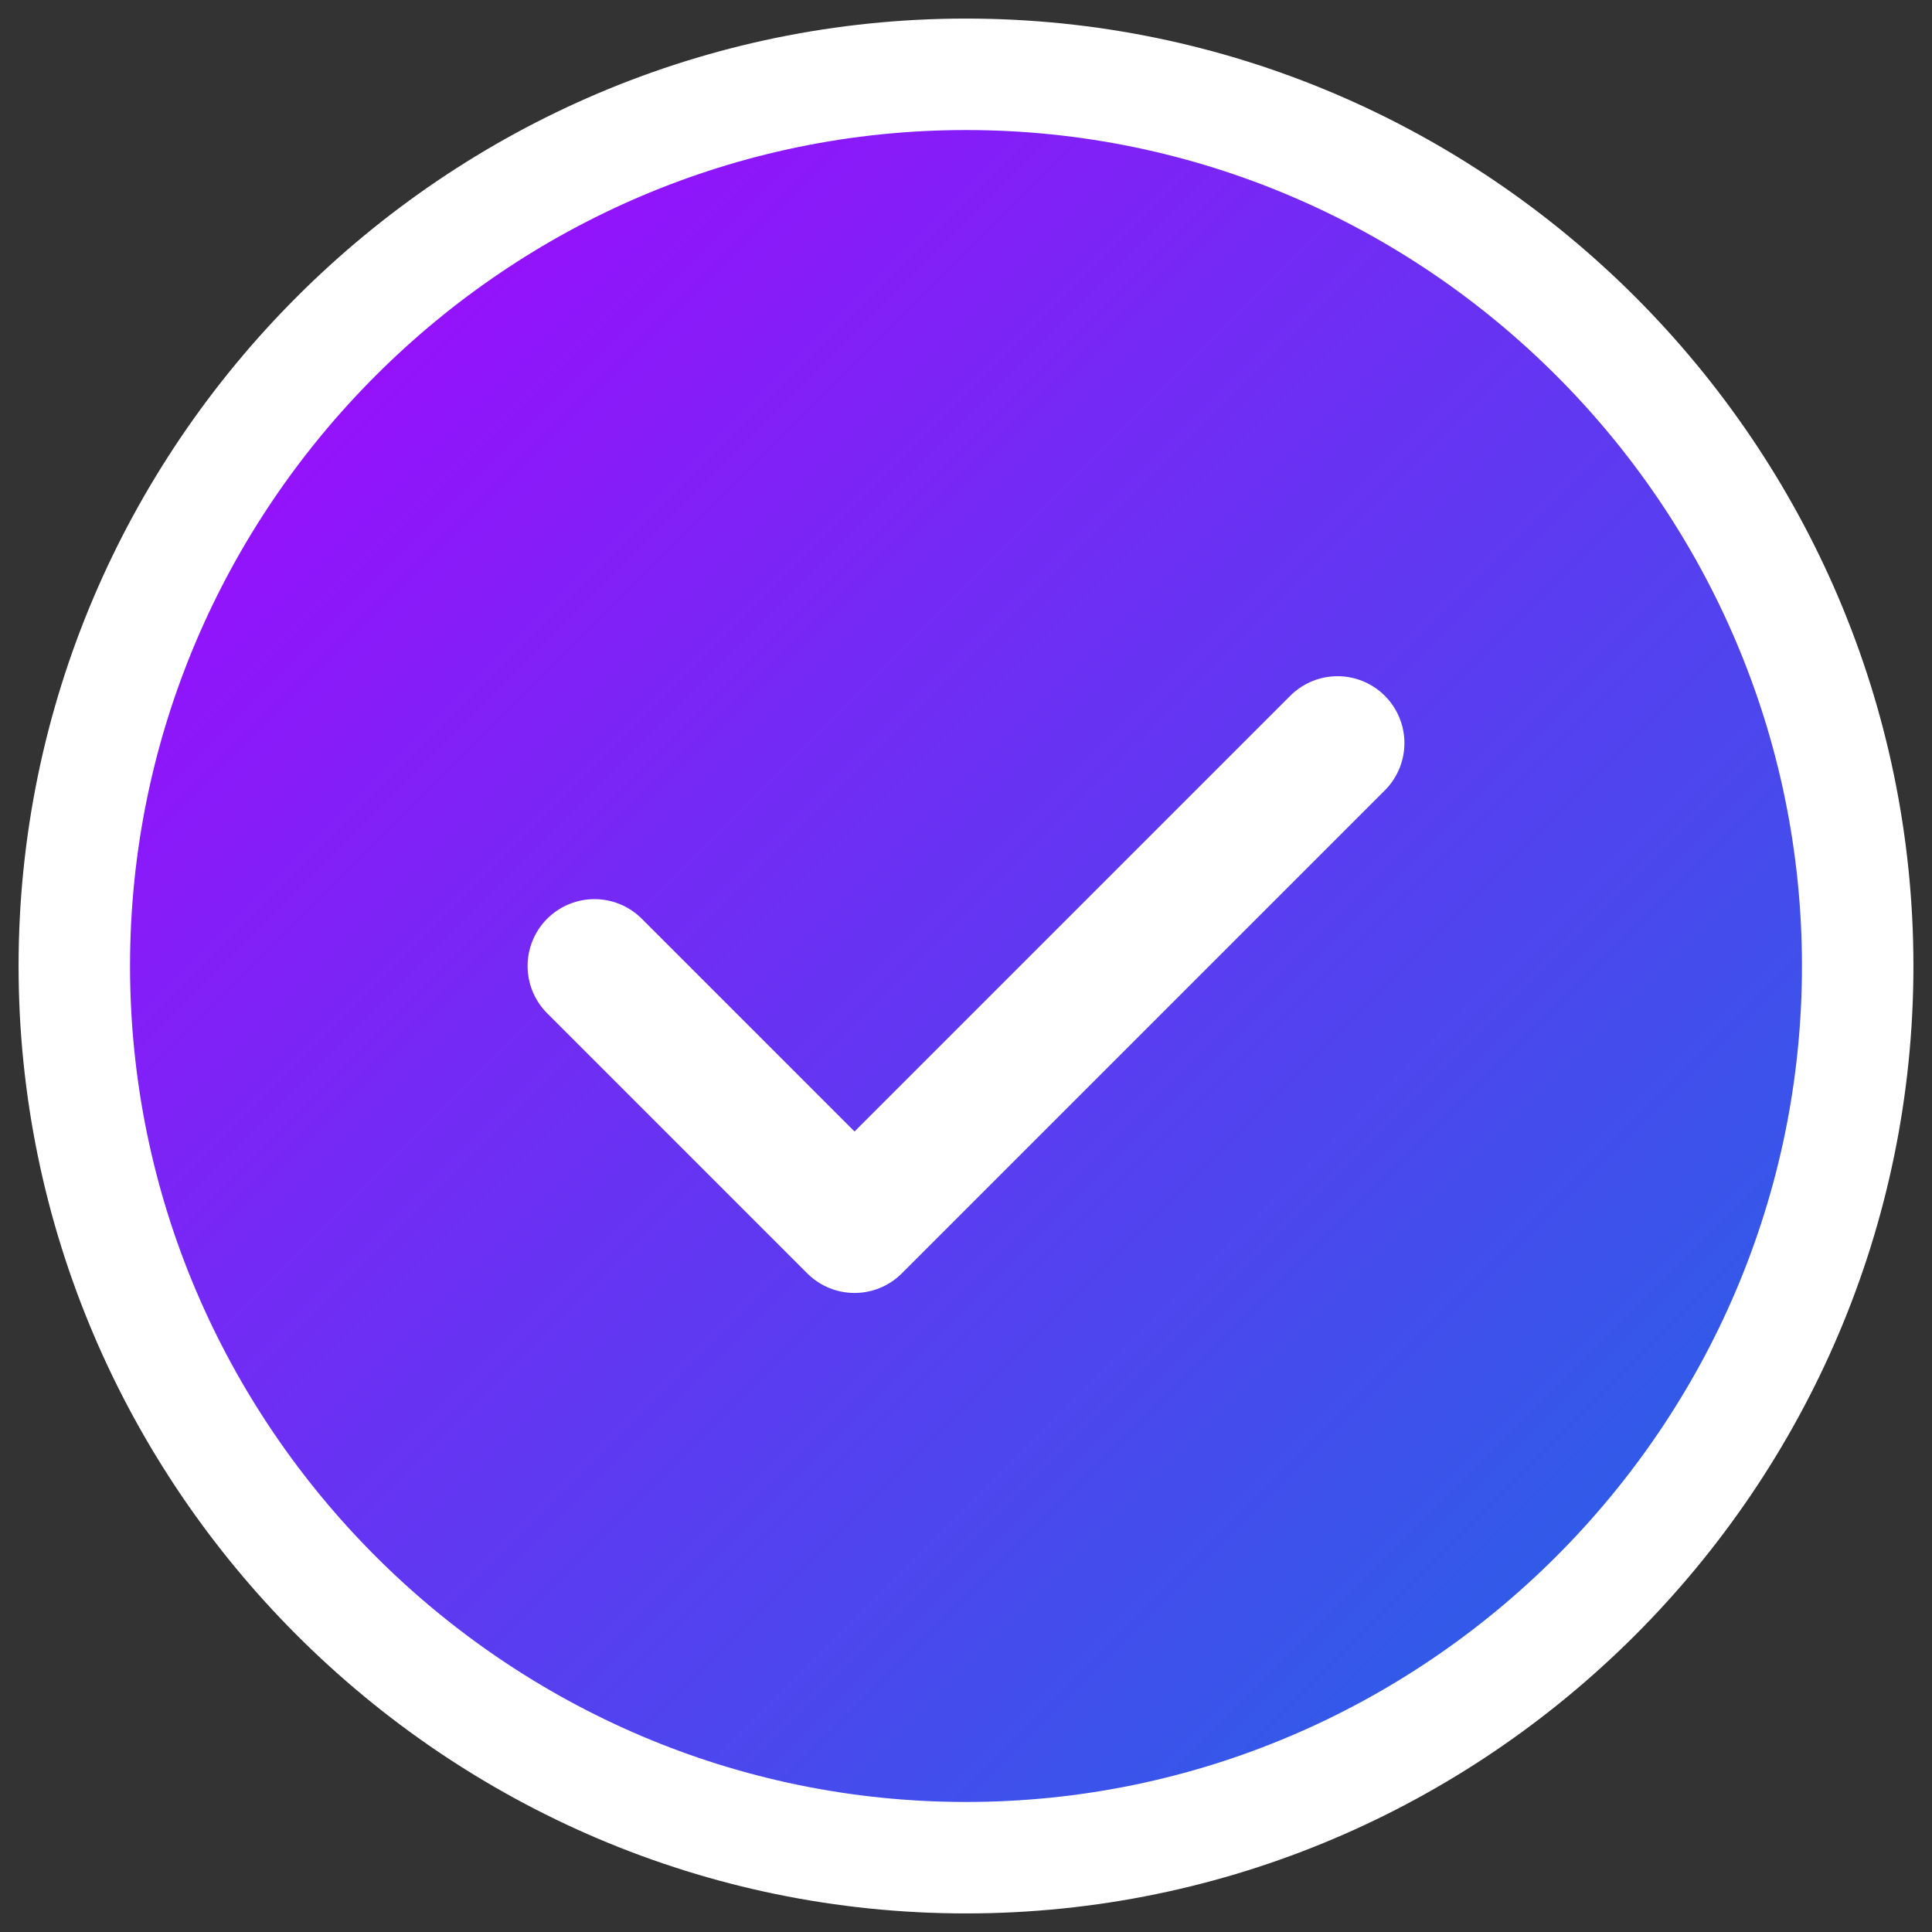 <svg width="26" height="26" viewBox="0 0 26 26" fill="none" xmlns="http://www.w3.org/2000/svg">
<rect x="0" y="0" width="26" height="26" fill="#333333" stroke="none"/>
<path d="M13 25C19.6 25 25 19.6 25 13C25 6.4 19.6 1 13 1C6.4 1 1 6.4 1 13C1 19.6 6.4 25 13 25Z" fill="url(#paint0_linear_164_4351)" stroke="white" stroke-width="1.5" stroke-linecap="round" stroke-linejoin="round"/>
<path d="M8 13L11.5 16.5L18 10" stroke="white" stroke-width="1.8" stroke-linecap="round" stroke-linejoin="round"/>
<defs>
<linearGradient id="paint0_linear_164_4351" x1="1" y1="1" x2="28.939" y2="28.936" gradientUnits="userSpaceOnUse">
<stop stop-color="#AD00FF"/>
<stop offset="1" stop-color="#007EE0"/>
</linearGradient>
</defs>
</svg>
